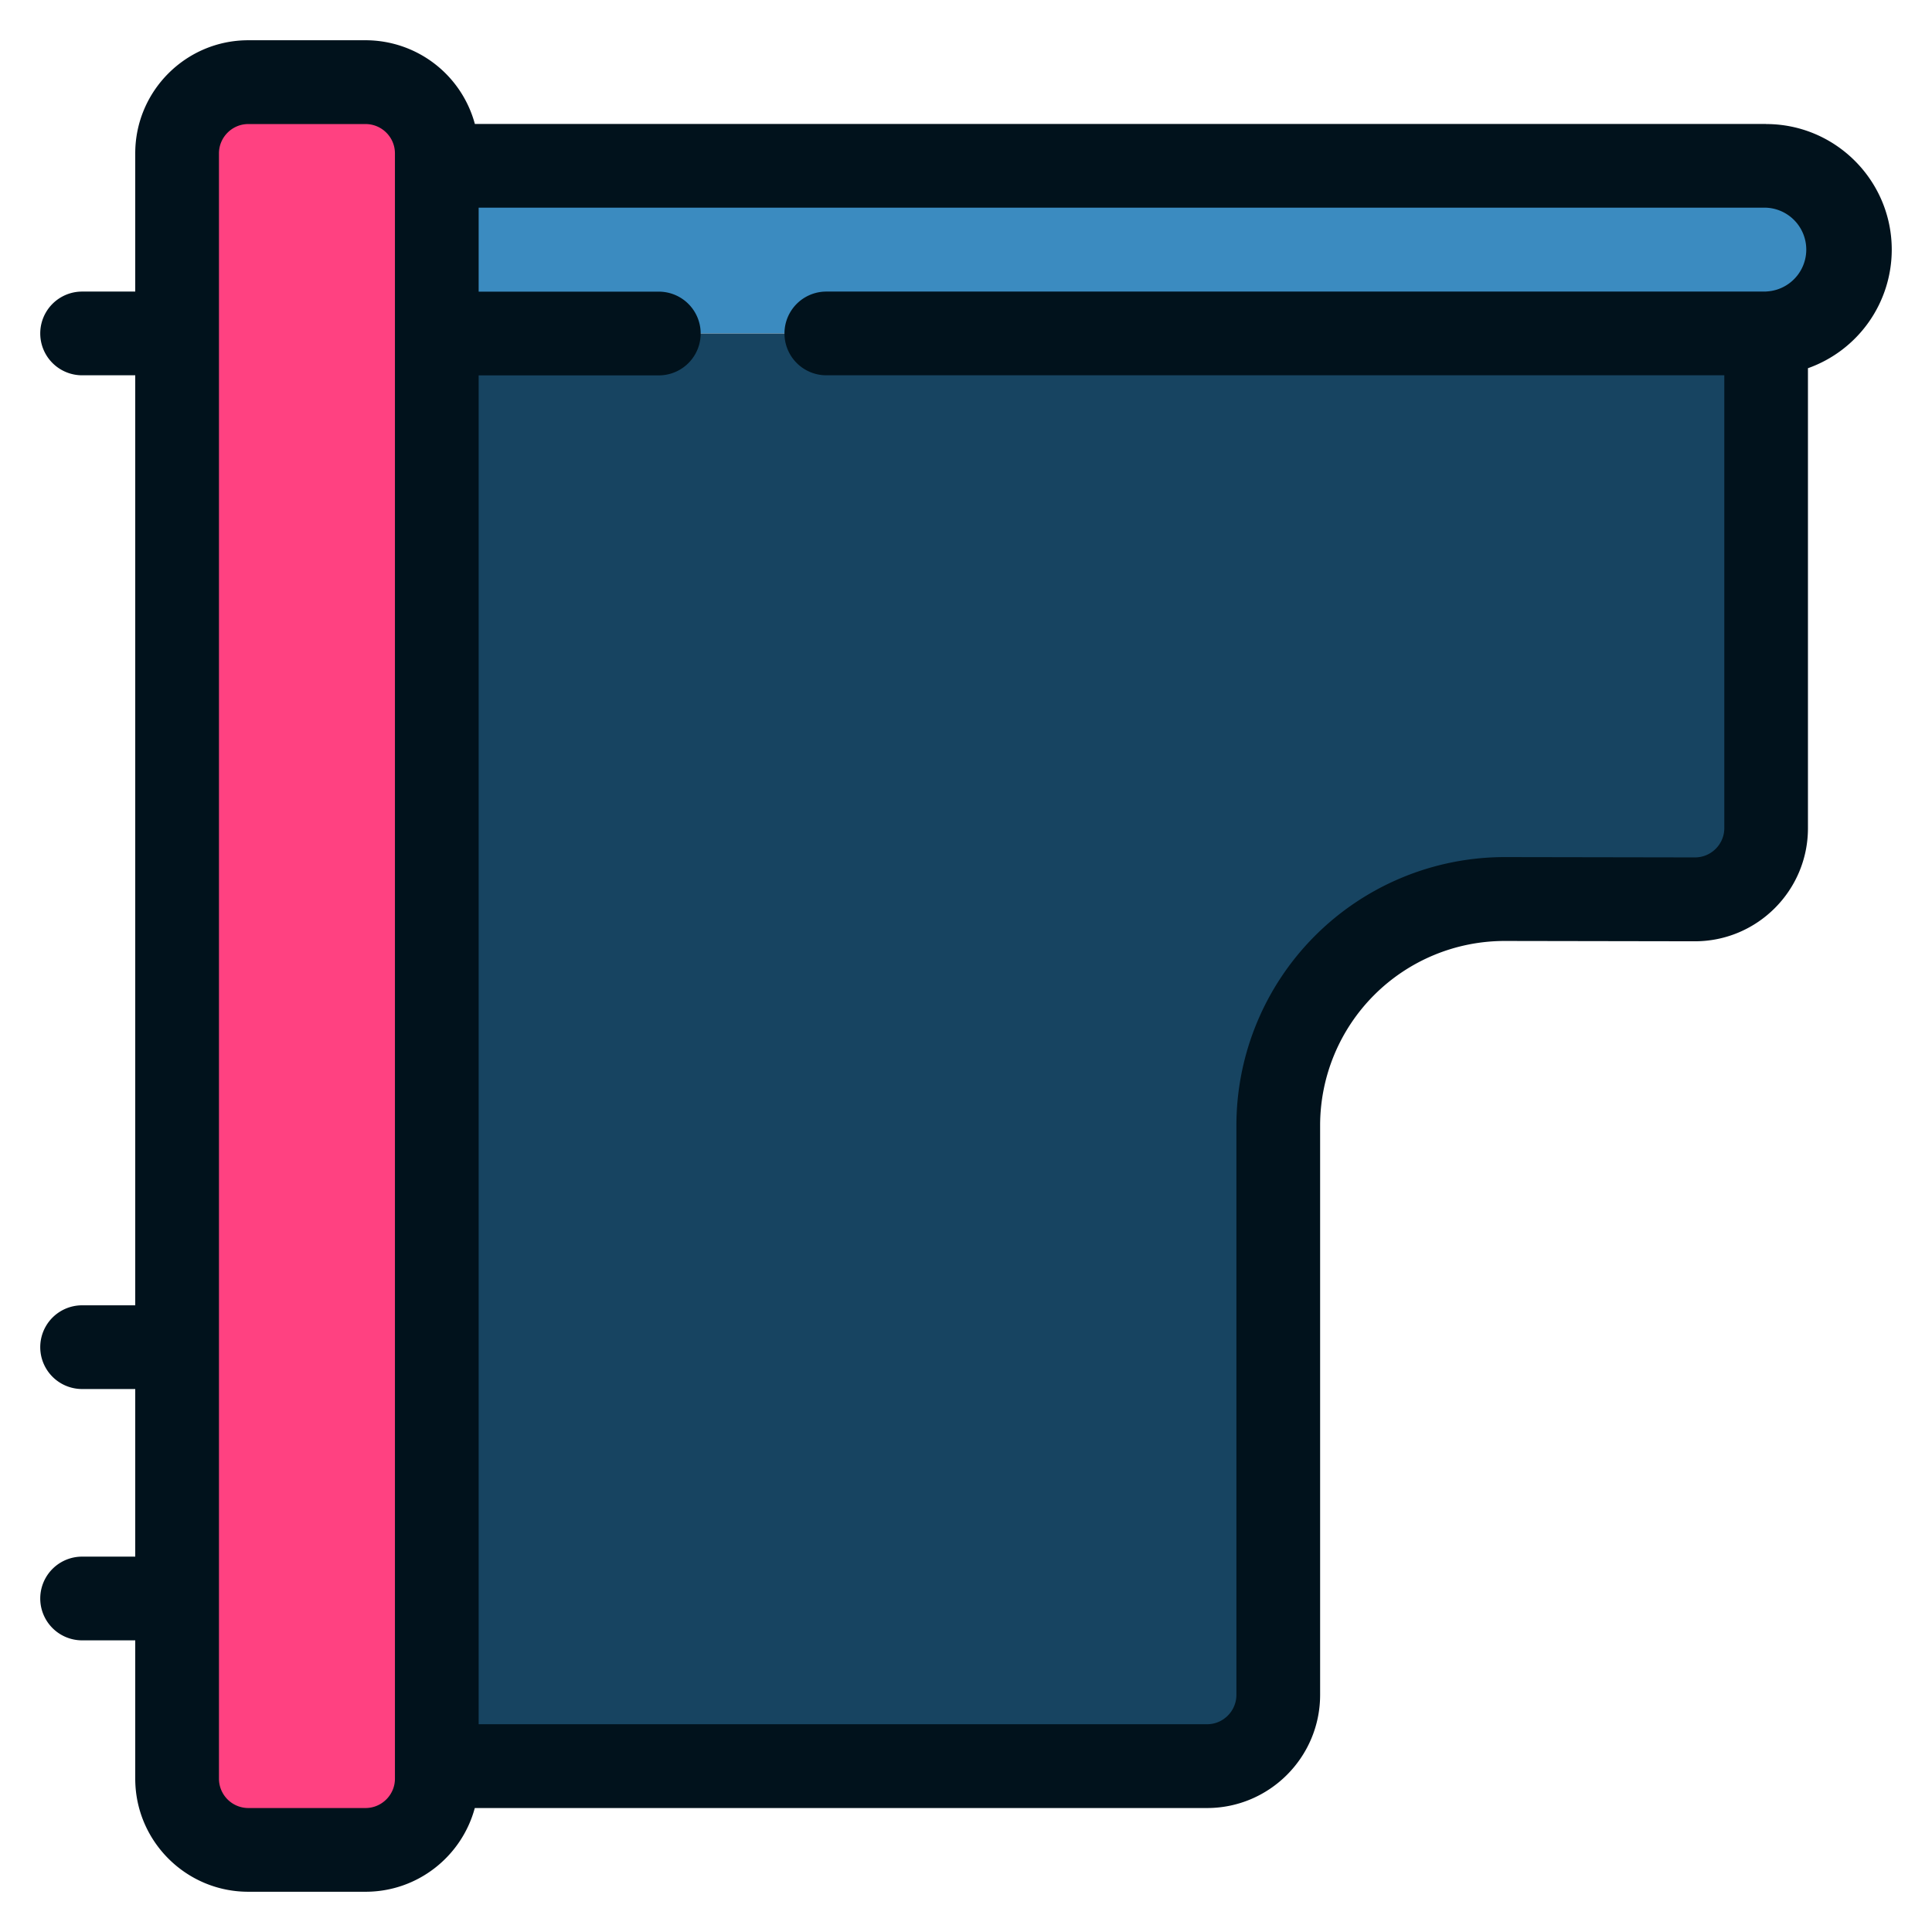 <svg width="24" height="24" fill="none" xmlns="http://www.w3.org/2000/svg">
  <defs/>
  <path d="M21.94 2.061a1.04 1.04 0 110 2.081H4.905V2.061H21.94z" fill="#3B8BC0"/>
  <path d="M21.94 4.143v6.144a.885.885 0 01-.885.884l-2.365-.004a2.811 2.811 0 00-2.81 2.812v7.075a.885.885 0 01-.885.885H4.906V4.143H21.94z" fill="#174461"/>
  <path d="M4.542 1.02H3.085a.885.885 0 00-.885.885v20.19c0 .489.396.885.885.885h1.457a.885.885 0 00.884-.885V1.905a.884.884 0 00-.884-.885z" fill="#FF4181"/>
  <path d="M21.939 1.54H5.899A1.407 1.407 0 004.54.5H3.084C2.31.5 1.68 1.13 1.68 1.905v1.717h-.66a.52.52 0 100 1.04h.66v11.553h-.66a.52.52 0 000 1.04h.66v2.082h-.66a.52.52 0 000 1.04h.66v1.718c0 .775.63 1.405 1.404 1.405h1.457c.65 0 1.196-.442 1.357-1.04h9.096c.775 0 1.405-.631 1.405-1.406V13.98a2.293 2.293 0 012.29-2.291l2.365.004c.775 0 1.405-.63 1.405-1.405V4.574A1.564 1.564 0 0023.5 3.102c0-.861-.7-1.561-1.561-1.561zM4.906 22.096c0 .2-.164.364-.365.364H3.084a.365.365 0 01-.364-.364V1.905c0-.2.164-.364.364-.364h1.457c.201 0 .365.163.365.364v20.19zM21.939 3.622H10.265a.52.52 0 100 1.04H21.42v5.625c0 .201-.164.364-.364.364l-2.365-.004a3.336 3.336 0 00-3.332 3.332v7.075c0 .201-.163.365-.364.365H5.946V4.663h2.238a.52.52 0 100-1.04H5.946V2.58H21.94a.521.521 0 010 1.041z" fill="#01121C"/>
</svg>
